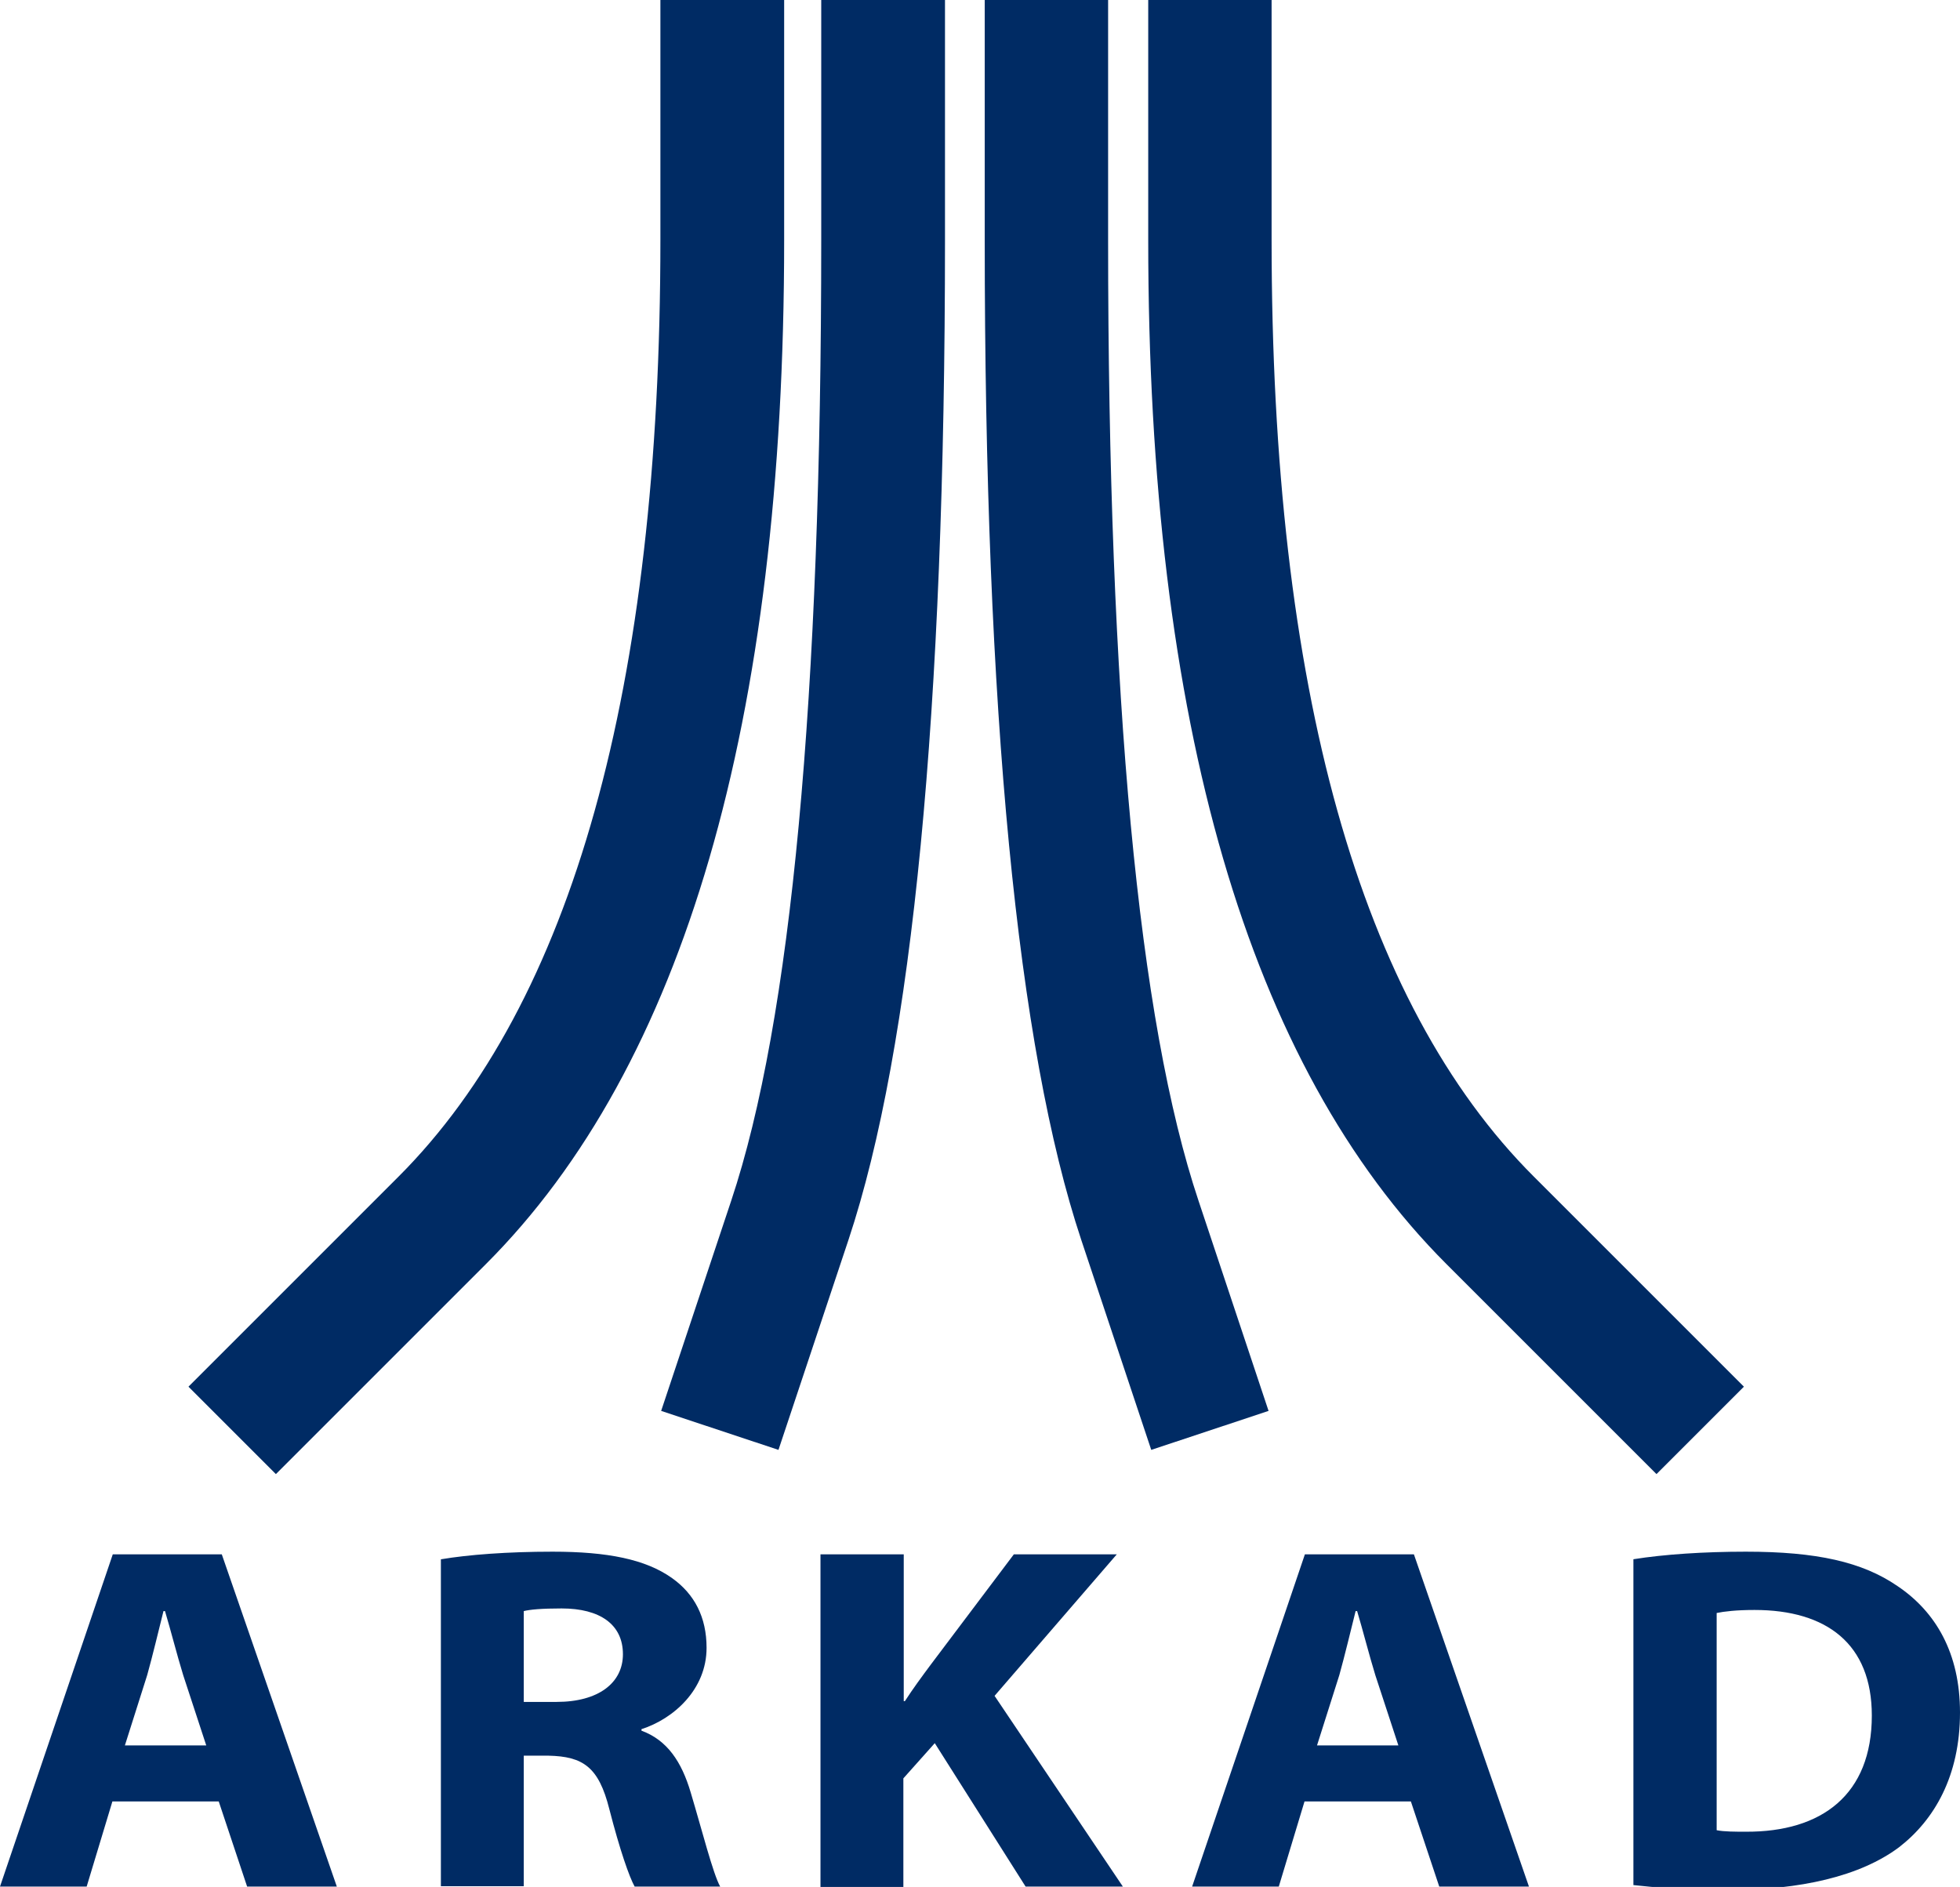 <?xml version="1.0" encoding="utf-8"?>
<!-- Generator: Adobe Illustrator 15.1.0, SVG Export Plug-In . SVG Version: 6.00 Build 0)  -->
<!DOCTYPE svg PUBLIC "-//W3C//DTD SVG 1.1//EN" "http://www.w3.org/Graphics/SVG/1.1/DTD/svg11.dtd">
<svg version="1.1" id="Layer_1" xmlns="http://www.w3.org/2000/svg" xmlns:xlink="http://www.w3.org/1999/xlink" x="0px" y="0px"
	 width="376.475px" height="362.464px" viewBox="0 0 376.475 362.464" enable-background="new 0 0 376.475 362.464"
	 xml:space="preserve">
<path fill="#002B64" d="M21.589,346.035l-4.943,16.356H0l21.663-63.824h20.936l22.098,63.824h-17.23l-5.452-16.356H21.589z
	 M39.617,335.277l-4.435-13.521c-1.163-3.779-2.399-8.65-3.489-12.285h-0.291c-0.945,3.78-2.108,8.649-3.126,12.285l-4.289,13.521
	H39.617z"/>
<path fill="#002B64" d="M84.76,299.512c5.16-0.872,12.721-1.453,21.371-1.453c10.541,0,17.883,1.453,22.972,5.088
	c4.288,3.054,6.614,7.487,6.614,13.376c0,8.068-6.396,13.666-12.502,15.629v0.291c4.942,1.817,7.705,5.96,9.449,11.85
	c2.182,7.27,4.289,15.629,5.67,18.101h-16.429c-1.019-1.817-2.835-6.979-4.871-14.902c-2.034-8.067-5.017-10.104-11.704-10.249
	h-4.725v25.078h-15.92v-62.807L84.76,299.512L84.76,299.512z M100.606,326.916h6.323c7.996,0,12.722-3.635,12.722-9.158
	c0-5.742-4.435-8.796-11.776-8.796c-3.925,0-6.105,0.219-7.269,0.509V326.916z"/>
<path fill="#002B64" d="M157.67,298.567h15.92v28.204h0.219c1.6-2.471,3.271-4.725,4.943-6.979l15.991-21.227h19.772l-23.479,27.188
	l24.644,36.638h-18.683l-17.446-27.551l-6.033,6.761v20.862h-15.92v-63.896H157.67L157.67,298.567z"/>
<path fill="#002B64" d="M250.571,346.035l-4.943,16.356h-16.646l21.662-63.824h20.936l22.1,63.824h-17.229l-5.452-16.356H250.571z
	 M268.599,335.277l-4.435-13.521c-1.163-3.779-2.398-8.65-3.489-12.285h-0.29c-0.945,3.78-2.108,8.649-3.126,12.285l-4.289,13.521
	H268.599z"/>
<path fill="#002B64" d="M313.741,299.512c5.888-0.944,13.594-1.453,21.59-1.453c13.594,0,22.391,1.963,29.149,6.615
	c7.342,4.941,11.994,12.865,11.994,24.278c0,12.212-4.942,20.646-11.703,25.878c-7.487,5.599-18.974,8.216-32.857,8.216
	c-8.286,0-14.319-0.51-18.173-0.945V299.512L313.741,299.512z M329.733,351.561c1.382,0.29,3.708,0.29,5.598,0.29
	c14.611,0.073,24.207-7.123,24.207-22.316c0-13.738-8.649-20.28-22.535-20.28c-3.488,0-5.888,0.291-7.27,0.582V351.561z"/>
<path fill="#002B64" d="M126.848-0.999v47.104c0,85.995-16.937,146.549-50.303,179.914l-40.344,40.345l16.792,16.792l40.345-40.345
	c38.019-38.018,57.281-104.168,57.281-196.706V-0.999H126.848L126.848-0.999z"/>
<path fill="#002B64" d="M157.742-0.999v47.104c0,88.031-5.742,149.965-17.301,184.566l-13.448,40.345l22.535,7.487l13.448-40.346
	c12.285-36.928,18.537-101.479,18.537-192.054V-1.001h-23.771V-0.999z"/>
<path fill="#002B64" d="M189.146-0.999v47.104c0,90.502,6.252,155.126,18.537,192.054l13.447,40.346l22.534-7.487l-13.446-40.345
	c-11.56-34.528-17.374-96.608-17.374-184.566V-0.999H189.146L189.146-0.999z"/>
<path fill="#002B64" d="M220.55-0.999v47.104c0,92.538,19.264,158.688,57.281,196.706l40.346,40.345l16.792-16.792l-40.346-40.345
	c-33.438-33.365-50.376-93.919-50.376-179.914V-0.999H220.55z"/>
</svg>
